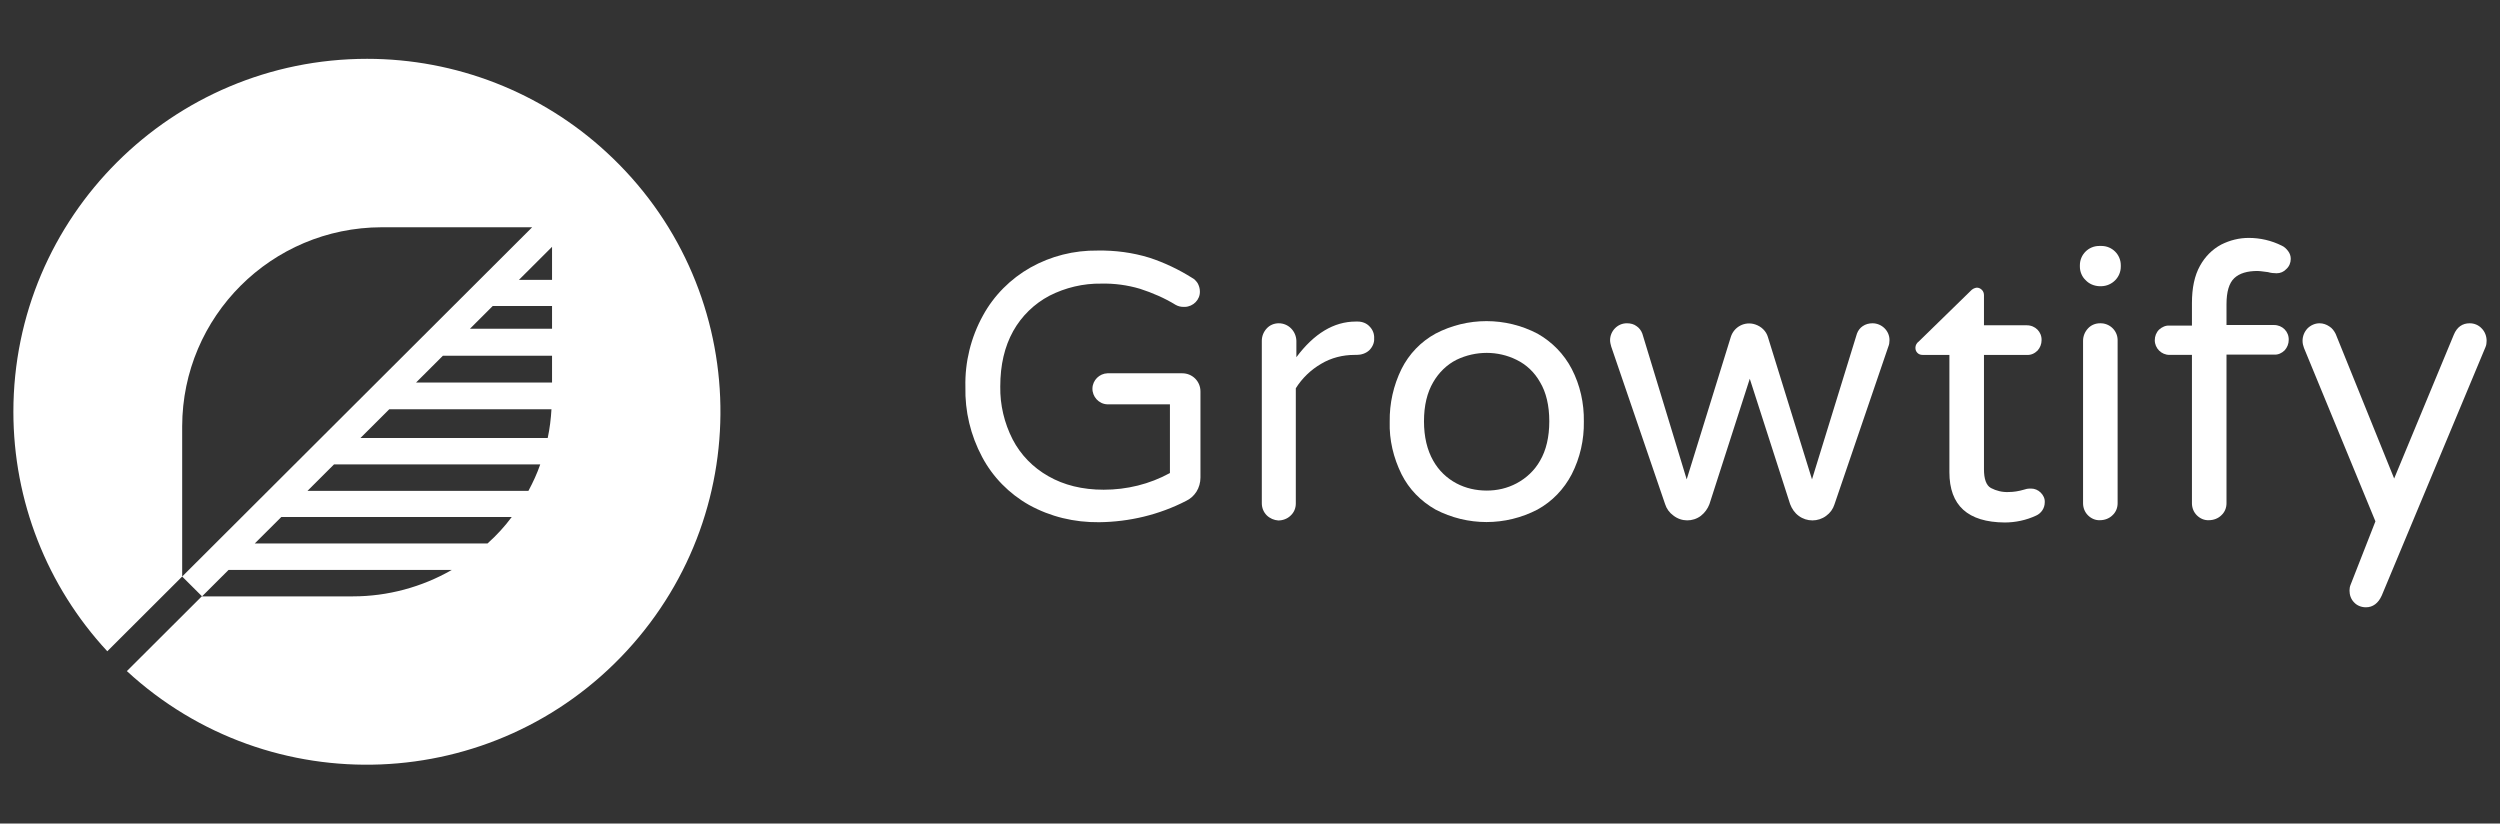 <svg width="170" height="56" viewBox="0 0 170 56" fill="none" xmlns="http://www.w3.org/2000/svg">
<rect x="0" y="0" width="170" height="56" fill="#333333" stroke="none"/>
<path d="M69.976 34.337C68.625 33.575 67.508 32.441 66.784 31.073C66 29.607 65.608 27.965 65.647 26.303C65.608 24.622 66.02 22.941 66.842 21.455C67.587 20.087 68.723 18.953 70.074 18.191C71.465 17.409 73.032 17.018 74.638 17.038C75.833 17.018 77.028 17.175 78.164 17.526C79.183 17.859 80.162 18.328 81.063 18.895C81.22 18.973 81.337 19.11 81.435 19.247C81.533 19.422 81.592 19.618 81.592 19.813C81.612 20.38 81.141 20.849 80.573 20.869C80.554 20.869 80.534 20.869 80.495 20.869C80.299 20.869 80.123 20.83 79.947 20.732C79.183 20.263 78.36 19.911 77.518 19.637C76.656 19.383 75.774 19.266 74.893 19.286C73.659 19.266 72.444 19.559 71.367 20.107C70.329 20.654 69.467 21.494 68.899 22.511C68.311 23.567 68.018 24.817 68.018 26.284C67.998 27.535 68.292 28.766 68.86 29.88C69.408 30.936 70.251 31.796 71.289 32.382C72.347 32.988 73.6 33.301 75.05 33.301C76.617 33.301 78.164 32.929 79.555 32.167V27.495H75.304C74.717 27.476 74.266 26.968 74.286 26.401C74.305 25.853 74.756 25.404 75.304 25.384H80.397C81.083 25.384 81.631 25.932 81.631 26.616C81.631 26.616 81.631 26.616 81.631 26.635V32.48C81.631 32.812 81.533 33.164 81.357 33.438C81.18 33.711 80.945 33.926 80.652 34.063C78.83 35.001 76.793 35.49 74.736 35.51C73.052 35.529 71.426 35.138 69.976 34.337Z" fill="white"/>
<path d="M86.136 35.04C85.921 34.825 85.803 34.532 85.803 34.219V23.175C85.803 22.863 85.921 22.569 86.136 22.335C86.352 22.1 86.645 21.983 86.959 21.983C87.605 21.983 88.134 22.511 88.154 23.175V24.29C89.349 22.687 90.7 21.866 92.189 21.866H92.326C92.639 21.866 92.933 21.983 93.129 22.198C93.344 22.413 93.462 22.706 93.442 23.019C93.462 23.312 93.325 23.605 93.109 23.82C92.874 24.035 92.561 24.133 92.248 24.133H92.111C91.307 24.133 90.524 24.329 89.838 24.739C89.133 25.15 88.546 25.716 88.115 26.401V34.239C88.115 34.552 87.997 34.845 87.762 35.06C87.546 35.275 87.233 35.392 86.92 35.392C86.645 35.373 86.352 35.255 86.136 35.04Z" fill="white"/>
<path d="M97.615 34.65C96.615 34.083 95.812 33.262 95.303 32.245C94.755 31.131 94.461 29.919 94.5 28.668C94.481 27.437 94.755 26.205 95.303 25.091C95.812 24.075 96.615 23.234 97.615 22.687C99.789 21.553 102.374 21.553 104.549 22.687C105.548 23.254 106.351 24.075 106.88 25.091C107.448 26.186 107.722 27.417 107.702 28.668C107.722 29.9 107.448 31.131 106.88 32.245C106.351 33.262 105.548 34.102 104.549 34.65C102.374 35.783 99.789 35.783 97.615 34.65ZM103.119 32.871C103.785 32.519 104.353 31.991 104.725 31.326C105.136 30.623 105.352 29.724 105.352 28.648C105.352 27.573 105.136 26.674 104.725 25.99C104.353 25.326 103.804 24.798 103.119 24.465C102.492 24.153 101.787 23.996 101.101 23.996C100.396 23.996 99.691 24.153 99.044 24.465C98.378 24.798 97.83 25.345 97.458 25.99C97.046 26.694 96.831 27.573 96.831 28.648C96.831 29.704 97.046 30.603 97.458 31.326C97.83 31.991 98.378 32.519 99.044 32.871C99.671 33.203 100.376 33.359 101.101 33.359C101.806 33.359 102.492 33.203 103.119 32.871Z" fill="white"/>
<path d="M113.794 35.06C113.52 34.865 113.324 34.591 113.226 34.278L109.563 23.567C109.524 23.43 109.485 23.273 109.485 23.137C109.485 22.511 109.994 21.983 110.621 21.983H110.641C110.876 21.983 111.111 22.042 111.287 22.179C111.463 22.296 111.6 22.472 111.679 22.687L114.695 32.597L117.692 22.922C117.908 22.218 118.652 21.827 119.357 22.062C119.768 22.198 120.101 22.511 120.219 22.922L123.216 32.597L126.272 22.687C126.35 22.472 126.487 22.296 126.663 22.179C126.859 22.042 127.094 21.983 127.329 21.983C127.956 21.983 128.485 22.492 128.485 23.117V23.137C128.485 23.293 128.465 23.43 128.407 23.567L124.744 34.298C124.646 34.611 124.45 34.884 124.176 35.08C123.627 35.49 122.863 35.49 122.315 35.08C122.041 34.884 121.845 34.591 121.727 34.278L118.985 25.756L116.243 34.278C116.125 34.591 115.929 34.865 115.655 35.08C115.107 35.49 114.343 35.49 113.794 35.06Z" fill="white"/>
<path d="M132.559 32.109V24.134H130.737C130.6 24.134 130.483 24.095 130.385 23.997C130.287 23.899 130.248 23.782 130.248 23.645C130.248 23.469 130.346 23.313 130.483 23.215L133.989 19.794C134.107 19.657 134.263 19.579 134.42 19.56C134.557 19.56 134.675 19.618 134.773 19.716C134.871 19.814 134.91 19.951 134.91 20.068V22.12H137.828C138.396 22.12 138.847 22.57 138.827 23.137C138.827 23.391 138.729 23.645 138.553 23.84C138.357 24.036 138.102 24.153 137.828 24.134H134.91V31.913C134.91 32.578 135.066 33.008 135.38 33.184C135.752 33.379 136.163 33.477 136.575 33.458C136.927 33.458 137.28 33.399 137.613 33.301L137.828 33.242C137.926 33.223 138.024 33.223 138.122 33.223C138.357 33.223 138.592 33.321 138.768 33.497C138.945 33.672 139.062 33.907 139.043 34.161C139.043 34.552 138.808 34.904 138.455 35.06C137.789 35.373 137.045 35.529 136.32 35.529C133.813 35.51 132.559 34.376 132.559 32.109Z" fill="white"/>
<path d="M141.824 19.051C141.569 18.817 141.432 18.465 141.432 18.133V18.035C141.432 17.311 142.02 16.725 142.745 16.725H142.901C143.626 16.725 144.214 17.311 144.214 18.035V18.133C144.214 18.856 143.626 19.442 142.901 19.462H142.745C142.392 19.442 142.059 19.305 141.824 19.051ZM141.981 35.041C141.765 34.826 141.648 34.532 141.648 34.22V23.176C141.648 22.863 141.765 22.57 141.981 22.335C142.196 22.101 142.49 21.983 142.804 21.983C143.43 21.964 143.979 22.452 143.998 23.097C143.998 23.117 143.998 23.137 143.998 23.176V34.22C143.998 34.532 143.881 34.826 143.646 35.041C143.43 35.256 143.117 35.373 142.804 35.373C142.49 35.392 142.196 35.256 141.981 35.041Z" fill="white"/>
<path d="M149.385 35.041C149.169 34.826 149.052 34.532 149.052 34.22V24.133H147.524C146.976 24.133 146.525 23.684 146.525 23.137C146.525 22.863 146.623 22.609 146.819 22.413C147.015 22.237 147.269 22.12 147.524 22.14H149.052V20.615C149.052 19.579 149.228 18.738 149.6 18.074C149.933 17.468 150.423 16.96 151.05 16.627C151.638 16.334 152.264 16.178 152.911 16.178C153.694 16.178 154.458 16.354 155.163 16.706C155.34 16.784 155.477 16.921 155.594 17.077C155.712 17.233 155.771 17.409 155.771 17.605C155.771 17.859 155.673 18.113 155.477 18.289C155.3 18.484 155.065 18.582 154.811 18.582C154.615 18.582 154.419 18.562 154.223 18.504C153.812 18.445 153.577 18.426 153.518 18.426C152.813 18.426 152.284 18.582 151.931 18.914C151.579 19.247 151.402 19.833 151.402 20.693V22.101H154.634C155.203 22.101 155.653 22.55 155.633 23.117C155.633 23.371 155.536 23.625 155.359 23.821C155.163 24.016 154.909 24.133 154.634 24.114H151.402V34.22C151.402 34.532 151.285 34.826 151.05 35.041C150.834 35.256 150.521 35.373 150.208 35.373C149.894 35.392 149.6 35.256 149.385 35.041Z" fill="white"/>
<path d="M160.08 40.964C159.864 40.748 159.767 40.455 159.767 40.162C159.767 40.025 159.786 39.888 159.845 39.752L161.529 35.451L156.672 23.664C156.613 23.508 156.574 23.352 156.574 23.176C156.574 22.863 156.691 22.57 156.907 22.335C157.122 22.12 157.416 21.983 157.729 21.983C157.964 21.983 158.2 22.062 158.395 22.198C158.591 22.316 158.728 22.511 158.826 22.707L162.803 32.539L166.857 22.765C167.073 22.238 167.445 21.983 167.935 21.983C168.248 21.983 168.542 22.101 168.757 22.335C168.973 22.55 169.09 22.863 169.09 23.176C169.09 23.332 169.071 23.469 169.012 23.606L161.96 40.494C161.725 41.022 161.353 41.296 160.883 41.296C160.57 41.296 160.276 41.178 160.08 40.964Z" fill="white"/>
<path d="M24.964 4C11.683 4 0.91 14.751 0.91 28.004C0.91 34.044 3.182 39.849 7.296 44.286L12.388 39.204L13.74 40.553L15.542 38.755H30.723C28.685 39.927 26.354 40.553 24.004 40.553H13.72L8.627 45.635C18.382 54.627 33.602 54.021 42.612 44.267C51.623 34.513 51.015 19.344 41.241 10.353C36.814 6.267 30.997 4 24.964 4ZM12.388 39.204V28.981C12.408 21.514 18.46 15.474 25.943 15.454H36.187L12.388 39.204ZM33.151 36.956H17.324L19.127 35.158H34.797C34.307 35.822 33.759 36.409 33.151 36.956ZM35.933 33.379H20.909L22.711 31.581H36.736C36.52 32.206 36.246 32.793 35.933 33.379ZM37.245 29.782H24.513L26.472 27.828H37.5C37.461 28.492 37.382 29.137 37.245 29.782ZM37.539 26.01H28.294L30.115 24.192H37.539V26.01ZM37.539 22.355H31.956L33.504 20.81H37.539V22.355ZM37.539 19.032H35.286L37.539 16.784V19.032Z" fill="white"/>
</svg>
